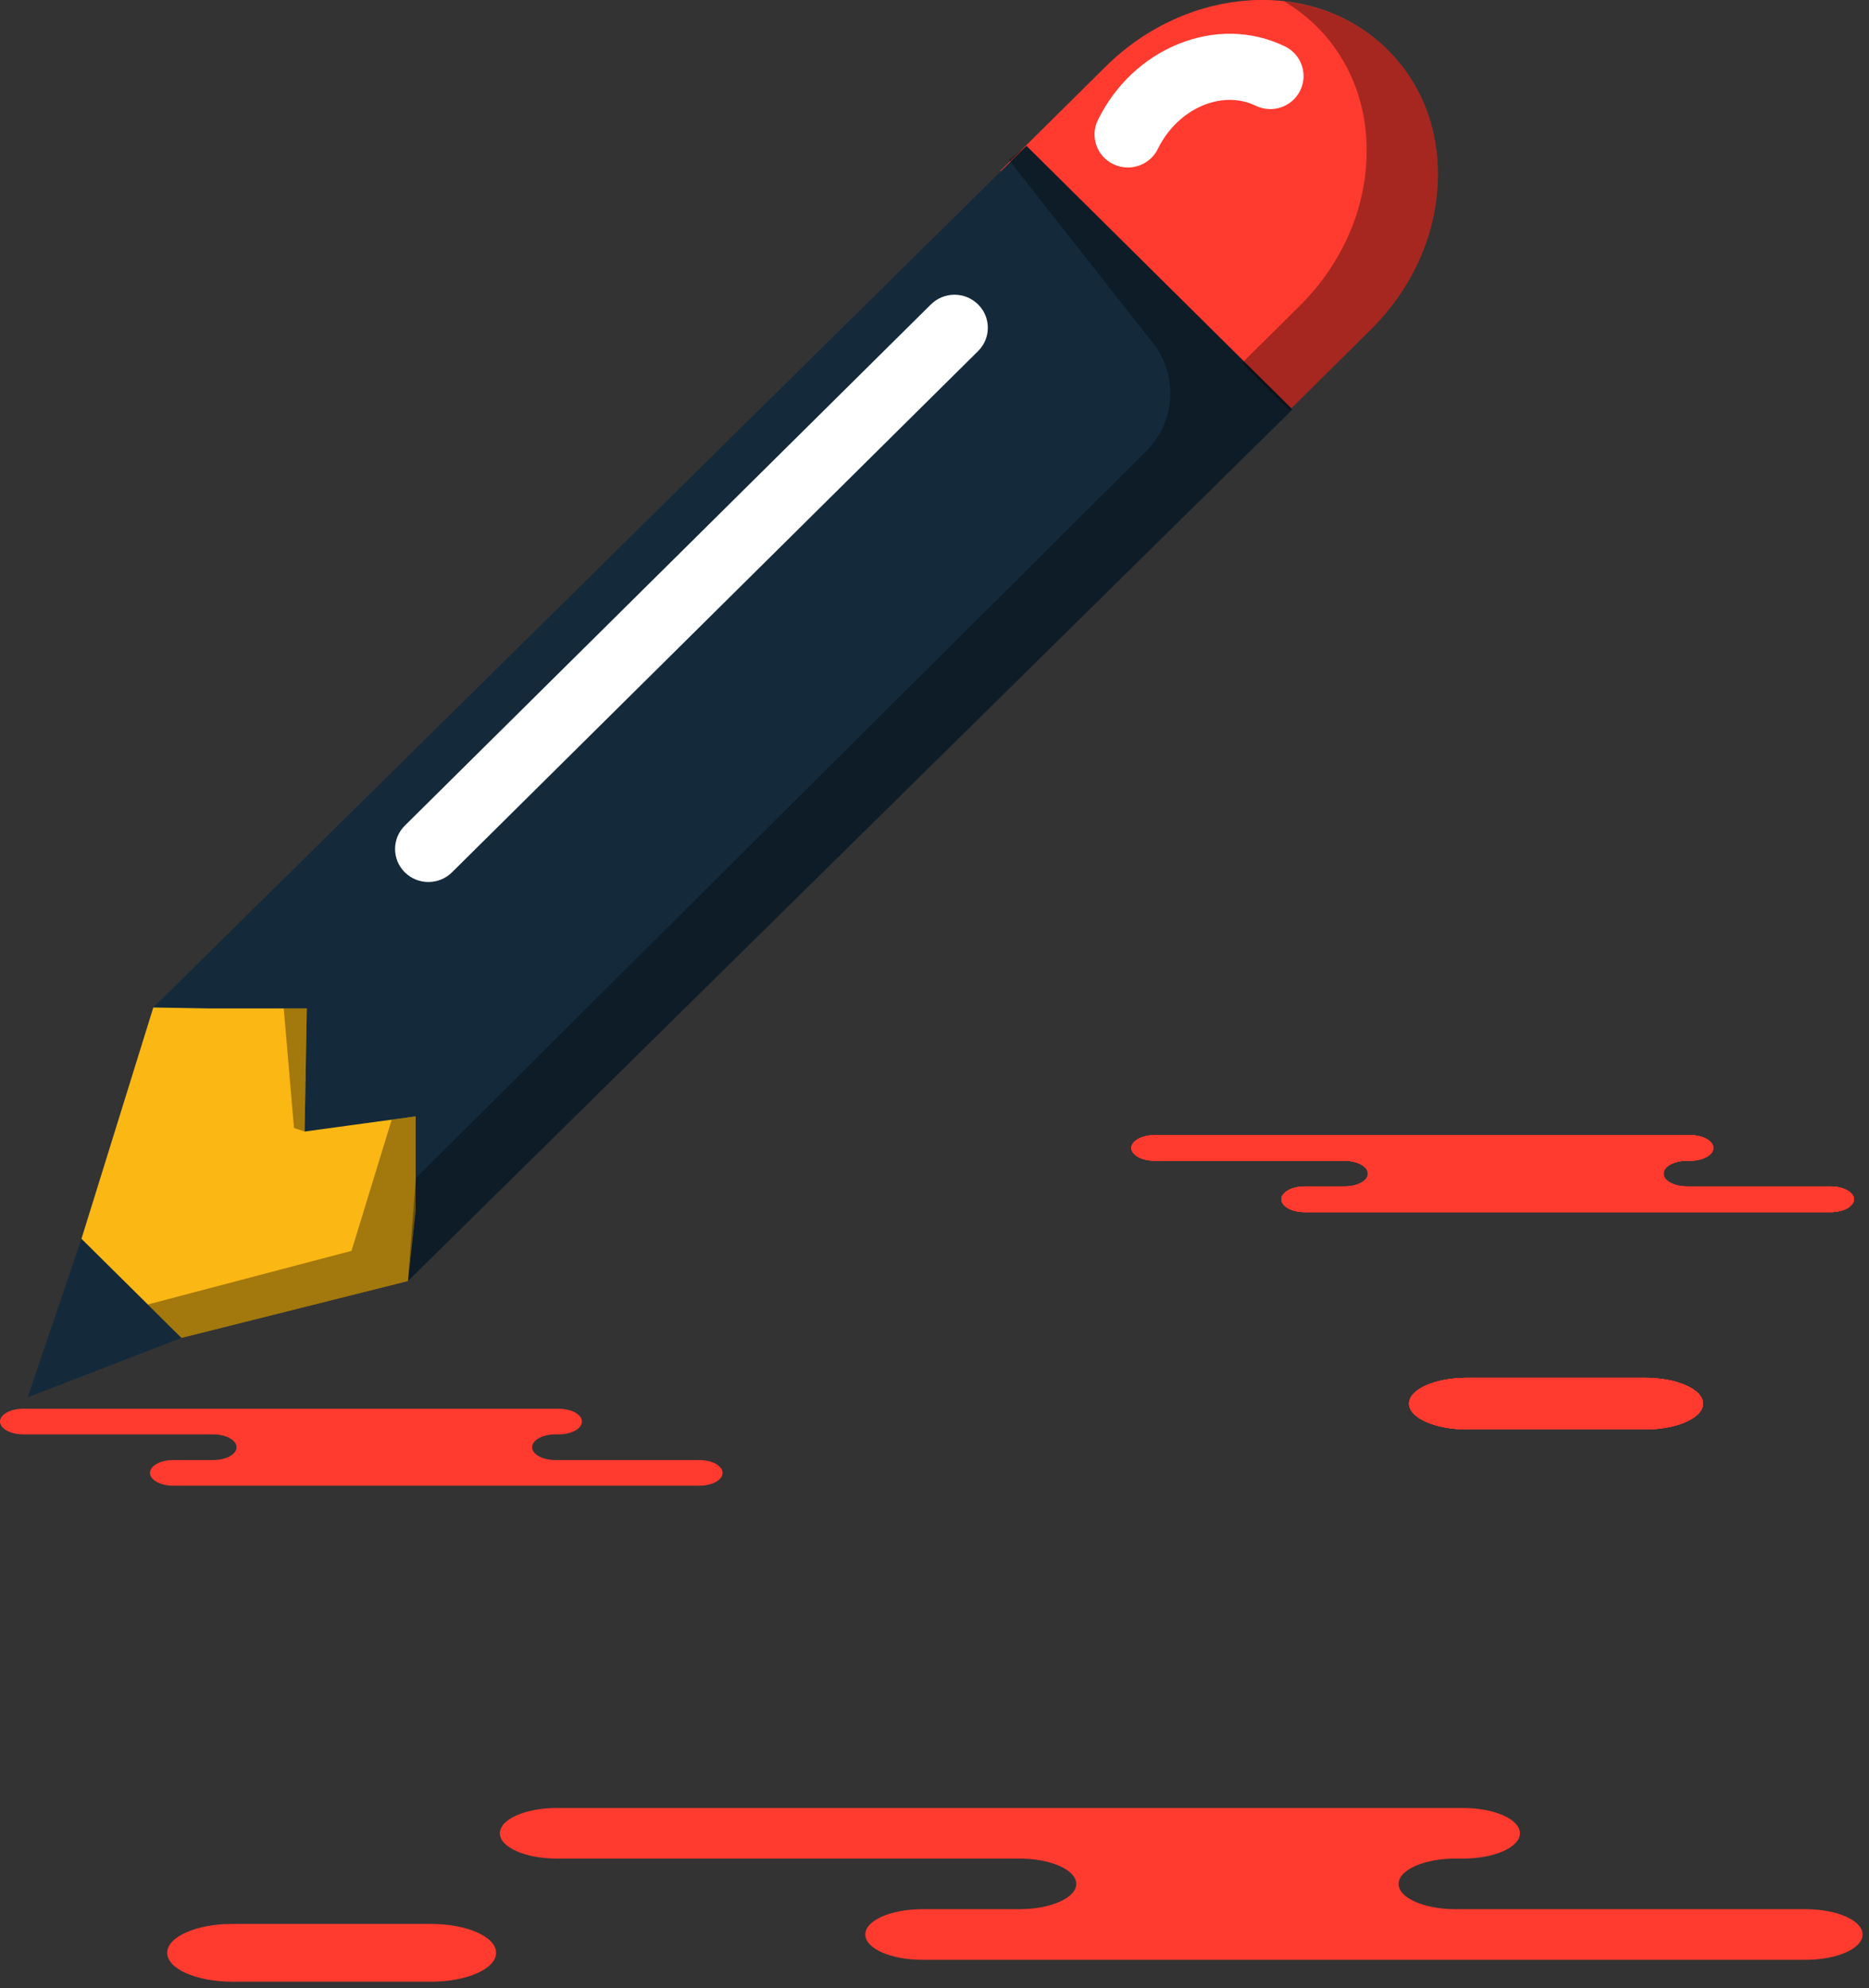 <svg xmlns="http://www.w3.org/2000/svg" xmlns:xlink="http://www.w3.org/1999/xlink" preserveAspectRatio="xMidYMid" width="204" height="217" viewBox="0 0 204 217">
  <rect x="0" y="0" width="204" height="217" fill="#333333" stroke="none"/>
  <defs>
    <style>

      .cls-3 {
        fill: #ff3a2f;
      }

      .cls-4 {
        fill: #ffffff;
      }

      .cls-5 {
        fill: #142a3b;
      }

      .cls-7 {
        fill: #fbb713;
      }

      .cls-8 {
        fill: #020403;
        opacity: 0.35;
      }
    </style>
  </defs>
  <g id="group-128svg">
    <path d="M149.613,35.968 C149.613,35.968 138.154,47.321 138.154,47.321 C138.154,47.321 109.200,18.639 109.200,18.639 C109.200,18.639 120.661,7.286 120.661,7.286 C129.704,-1.674 143.484,-2.472 151.453,5.423 C155.457,9.391 157.257,14.810 156.898,20.316 C156.589,25.872 154.115,31.509 149.613,35.968 Z" id="path-1" class="cls-3" fill-rule="evenodd"/>
    <path d="M123.101,18.281 C122.569,18.281 122.025,18.163 121.509,17.916 C119.705,17.043 118.956,14.885 119.836,13.095 C121.702,9.302 124.801,6.366 128.560,4.825 C132.469,3.226 136.617,3.308 140.241,5.059 C142.047,5.931 142.796,8.091 141.915,9.880 C141.041,11.668 138.873,12.417 137.050,11.538 C135.330,10.706 133.300,10.690 131.339,11.489 C129.225,12.356 127.462,14.048 126.375,16.255 C125.746,17.536 124.453,18.281 123.101,18.281 Z" id="path-2" class="cls-4" fill-rule="evenodd"/>
    <path d="M16.735,109.960 C16.735,109.960 112.041,15.930 112.041,15.930 C112.041,15.930 141.071,44.688 141.071,44.688 C141.071,44.688 44.526,139.814 44.526,139.814 C44.526,139.814 44.526,139.814 44.526,139.814 " id="path-3" class="cls-5" fill-rule="evenodd"/>
    <path d="M19.812,146.017 C19.812,146.017 3.016,152.512 3.016,152.512 C3.016,152.512 8.892,135.201 8.892,135.201 C8.892,135.201 19.812,146.017 19.812,146.017 Z" id="path-4" class="cls-5" fill-rule="evenodd"/>
    <path d="M33.487,110.062 C33.487,110.062 22.744,110.062 22.744,110.062 C22.744,110.062 16.735,109.960 16.735,109.960 C16.735,109.960 8.892,135.201 8.892,135.201 C8.892,135.201 19.811,146.017 19.811,146.017 C19.811,146.017 44.526,139.814 44.526,139.814 C44.526,139.814 45.367,132.119 45.367,132.119 C45.367,132.119 45.371,121.842 45.371,121.842 C45.371,121.842 33.247,123.498 33.247,123.498 C33.247,123.498 33.487,110.062 33.487,110.062 Z" id="path-5" class="cls-7" fill-rule="evenodd"/>
    <path d="M140.149,0.144 C141.413,0.894 142.604,1.789 143.681,2.856 C147.686,6.824 149.484,12.243 149.126,17.750 C148.817,23.306 146.342,28.941 141.840,33.402 C141.840,33.402 135.562,39.622 135.562,39.622 C135.562,39.622 140.743,44.756 140.743,44.756 C140.743,44.756 149.613,35.967 149.613,35.967 C154.113,31.508 156.589,25.872 156.898,20.316 C157.257,14.810 155.457,9.390 151.453,5.423 C148.358,2.355 144.382,0.618 140.149,0.144 Z" id="path-6" class="cls-8" fill-rule="evenodd"/>
    <path d="M110.116,17.450 C110.116,17.450 125.830,37.419 125.830,37.419 C128.629,40.976 128.319,46.041 125.107,49.236 C125.107,49.236 45.388,128.577 45.388,128.577 C45.388,128.577 44.526,139.814 44.526,139.814 C44.526,139.814 141.071,44.688 141.071,44.688 C141.071,44.688 112.041,15.930 112.041,15.930 C112.041,15.930 110.116,17.450 110.116,17.450 Z" id="path-7" class="cls-8" fill-rule="evenodd"/>
    <path d="M38.366,136.522 C38.366,136.522 16.132,142.374 16.132,142.374 C16.132,142.374 19.811,146.017 19.811,146.017 C19.811,146.017 44.526,139.814 44.526,139.814 C44.526,139.814 45.367,132.119 45.367,132.119 C45.367,132.119 45.371,121.842 45.371,121.842 C45.371,121.842 42.755,122.200 42.755,122.200 C42.755,122.200 38.366,136.522 38.366,136.522 Z" id="path-8" class="cls-8" fill-rule="evenodd"/>
    <path d="M46.760,96.264 C45.829,96.264 44.899,95.913 44.188,95.209 C42.766,93.802 42.766,91.518 44.188,90.110 C44.188,90.110 101.610,33.224 101.610,33.224 C103.032,31.815 105.335,31.815 106.755,33.224 C108.177,34.631 108.177,36.914 106.755,38.321 C106.755,38.321 49.333,95.209 49.333,95.209 C48.622,95.913 47.691,96.264 46.760,96.264 Z" id="path-9" class="cls-4" fill-rule="evenodd"/>
    <path d="M179.549,156.013 C183.049,156.013 185.886,154.750 185.886,153.194 C185.886,151.637 183.049,150.376 179.549,150.376 C179.549,150.376 160.130,150.376 160.130,150.376 C156.630,150.376 153.793,151.637 153.793,153.194 C153.793,154.750 156.630,156.013 160.130,156.013 C160.130,156.013 179.549,156.013 179.549,156.013 Z" id="path-10" class="cls-3" fill-rule="evenodd"/>
    <path d="M177.161,123.891 C177.161,123.891 184.461,123.891 184.461,123.891 C185.869,123.891 187.010,124.518 187.010,125.292 C187.010,126.065 185.869,126.691 184.461,126.691 C184.461,126.691 184.121,126.691 184.121,126.691 C182.713,126.691 181.572,127.318 181.572,128.092 C181.572,128.866 182.713,129.493 184.121,129.493 C184.121,129.493 199.814,129.493 199.814,129.493 C201.222,129.493 202.362,130.120 202.362,130.894 C202.362,131.667 201.222,132.294 199.814,132.294 C199.814,132.294 180.955,132.294 180.955,132.294 C180.955,132.294 142.409,132.294 142.409,132.294 C141.001,132.294 139.860,131.667 139.860,130.894 C139.860,130.120 141.001,129.493 142.409,129.493 C142.409,129.493 146.764,129.493 146.764,129.493 C148.171,129.493 149.313,128.866 149.313,128.092 C149.313,127.318 148.171,126.691 146.764,126.691 C146.764,126.691 126.037,126.691 126.037,126.691 C124.629,126.691 123.488,126.065 123.488,125.292 C123.488,124.518 124.629,123.891 126.037,123.891 C126.037,123.891 130.935,123.891 130.935,123.891 C130.935,123.891 177.161,123.891 177.161,123.891 Z" id="path-11" class="cls-3" fill-rule="evenodd"/>
    <path d="M179.549,156.013 C183.049,156.013 185.886,154.750 185.886,153.194 C185.886,151.637 183.049,150.376 179.549,150.376 C179.549,150.376 160.130,150.376 160.130,150.376 C156.630,150.376 153.793,151.637 153.793,153.194 C153.793,154.750 156.630,156.013 160.130,156.013 C160.130,156.013 179.549,156.013 179.549,156.013 Z" id="path-12" class="cls-3" fill-rule="evenodd"/>
    <path d="M177.161,123.891 C177.161,123.891 184.461,123.891 184.461,123.891 C185.869,123.891 187.010,124.518 187.010,125.292 C187.010,126.065 185.869,126.691 184.461,126.691 C184.461,126.691 184.121,126.691 184.121,126.691 C182.713,126.691 181.572,127.318 181.572,128.092 C181.572,128.866 182.713,129.493 184.121,129.493 C184.121,129.493 199.814,129.493 199.814,129.493 C201.222,129.493 202.362,130.120 202.362,130.894 C202.362,131.667 201.222,132.294 199.814,132.294 C199.814,132.294 180.955,132.294 180.955,132.294 C180.955,132.294 142.409,132.294 142.409,132.294 C141.001,132.294 139.860,131.667 139.860,130.894 C139.860,130.120 141.001,129.493 142.409,129.493 C142.409,129.493 146.764,129.493 146.764,129.493 C148.171,129.493 149.313,128.866 149.313,128.092 C149.313,127.318 148.171,126.691 146.764,126.691 C146.764,126.691 126.037,126.691 126.037,126.691 C124.629,126.691 123.488,126.065 123.488,125.292 C123.488,124.518 124.629,123.891 126.037,123.891 C126.037,123.891 130.935,123.891 130.935,123.891 C130.935,123.891 177.161,123.891 177.161,123.891 Z" id="path-13" class="cls-3" fill-rule="evenodd"/>
    <path d="M30.971,110.062 C30.971,110.062 32.089,123.115 32.089,123.115 C32.089,123.115 33.247,123.498 33.247,123.498 C33.247,123.498 33.487,110.062 33.487,110.062 C33.487,110.062 30.971,110.062 30.971,110.062 Z" id="path-14" class="cls-8" fill-rule="evenodd"/>
    <path d="M179.549,156.013 C183.049,156.013 185.886,154.750 185.886,153.194 C185.886,151.637 183.049,150.376 179.549,150.376 C179.549,150.376 160.130,150.376 160.130,150.376 C156.630,150.376 153.793,151.637 153.793,153.194 C153.793,154.750 156.630,156.013 160.130,156.013 C160.130,156.013 179.549,156.013 179.549,156.013 Z" id="path-15" class="cls-3" fill-rule="evenodd"/>
    <path d="M177.161,123.891 C177.161,123.891 184.461,123.891 184.461,123.891 C185.869,123.891 187.010,124.518 187.010,125.292 C187.010,126.065 185.869,126.691 184.461,126.691 C184.461,126.691 184.121,126.691 184.121,126.691 C182.713,126.691 181.572,127.318 181.572,128.092 C181.572,128.866 182.713,129.493 184.121,129.493 C184.121,129.493 199.814,129.493 199.814,129.493 C201.222,129.493 202.362,130.120 202.362,130.894 C202.362,131.667 201.222,132.294 199.814,132.294 C199.814,132.294 180.955,132.294 180.955,132.294 C180.955,132.294 142.409,132.294 142.409,132.294 C141.001,132.294 139.860,131.667 139.860,130.894 C139.860,130.120 141.001,129.493 142.409,129.493 C142.409,129.493 146.764,129.493 146.764,129.493 C148.171,129.493 149.313,128.866 149.313,128.092 C149.313,127.318 148.171,126.691 146.764,126.691 C146.764,126.691 126.037,126.691 126.037,126.691 C124.629,126.691 123.488,126.065 123.488,125.292 C123.488,124.518 124.629,123.891 126.037,123.891 C126.037,123.891 130.935,123.891 130.935,123.891 C130.935,123.891 177.161,123.891 177.161,123.891 Z" id="path-16" class="cls-3" fill-rule="evenodd"/>
    <path d="M179.549,156.013 C183.049,156.013 185.886,154.750 185.886,153.194 C185.886,151.637 183.049,150.376 179.549,150.376 C179.549,150.376 160.130,150.376 160.130,150.376 C156.630,150.376 153.793,151.637 153.793,153.194 C153.793,154.750 156.630,156.013 160.130,156.013 C160.130,156.013 179.549,156.013 179.549,156.013 Z" id="path-17" class="cls-3" fill-rule="evenodd"/>
    <path d="M177.161,123.891 C177.161,123.891 184.461,123.891 184.461,123.891 C185.869,123.891 187.010,124.518 187.010,125.292 C187.010,126.065 185.869,126.691 184.461,126.691 C184.461,126.691 184.121,126.691 184.121,126.691 C182.713,126.691 181.572,127.318 181.572,128.092 C181.572,128.866 182.713,129.493 184.121,129.493 C184.121,129.493 199.814,129.493 199.814,129.493 C201.222,129.493 202.362,130.120 202.362,130.894 C202.362,131.667 201.222,132.294 199.814,132.294 C199.814,132.294 180.955,132.294 180.955,132.294 C180.955,132.294 142.409,132.294 142.409,132.294 C141.001,132.294 139.860,131.667 139.860,130.894 C139.860,130.120 141.001,129.493 142.409,129.493 C142.409,129.493 146.764,129.493 146.764,129.493 C148.171,129.493 149.313,128.866 149.313,128.092 C149.313,127.318 148.171,126.691 146.764,126.691 C146.764,126.691 126.037,126.691 126.037,126.691 C124.629,126.691 123.488,126.065 123.488,125.292 C123.488,124.518 124.629,123.891 126.037,123.891 C126.037,123.891 130.935,123.891 130.935,123.891 C130.935,123.891 177.161,123.891 177.161,123.891 Z" id="path-18" class="cls-3" fill-rule="evenodd"/>
    <path d="M141.907,197.328 C141.907,197.328 159.690,197.328 159.690,197.328 C163.119,197.328 165.899,198.564 165.899,200.088 C165.899,201.613 163.119,202.850 159.690,202.850 C159.690,202.850 158.863,202.850 158.863,202.850 C155.433,202.850 152.655,204.086 152.655,205.612 C152.655,207.137 155.433,208.373 158.863,208.373 C158.863,208.373 197.093,208.373 197.093,208.373 C200.521,208.373 203.301,209.610 203.301,211.134 C203.301,212.661 200.521,213.898 197.093,213.898 C197.093,213.898 151.150,213.898 151.150,213.898 C151.150,213.898 100.654,213.898 100.654,213.898 C97.226,213.898 94.445,212.661 94.445,211.134 C94.445,209.610 97.226,208.373 100.654,208.373 C100.654,208.373 111.265,208.373 111.265,208.373 C114.694,208.373 117.473,207.137 117.473,205.612 C117.473,204.086 114.694,202.850 111.265,202.850 C111.265,202.850 60.769,202.850 60.769,202.850 C57.339,202.850 54.560,201.613 54.560,200.088 C54.560,198.564 57.339,197.328 60.769,197.328 C60.769,197.328 72.702,197.328 72.702,197.328 C72.702,197.328 141.907,197.328 141.907,197.328 Z" id="path-19" class="cls-3" fill-rule="evenodd"/>
    <path d="M47.061,216.287 C50.976,216.287 54.150,214.875 54.150,213.133 C54.150,211.392 50.976,209.980 47.061,209.980 C47.061,209.980 25.337,209.980 25.337,209.980 C21.422,209.980 18.248,211.392 18.248,213.133 C18.248,214.875 21.422,216.287 25.337,216.287 C25.337,216.287 47.061,216.287 47.061,216.287 Z" id="path-20" class="cls-3" fill-rule="evenodd"/>
    <path d="M53.670,153.752 C53.670,153.752 60.970,153.752 60.970,153.752 C62.377,153.752 63.519,154.380 63.519,155.153 C63.519,155.926 62.377,156.553 60.970,156.553 C60.970,156.553 60.631,156.553 60.631,156.553 C59.222,156.553 58.082,157.180 58.082,157.953 C58.082,158.726 59.222,159.353 60.631,159.353 C60.631,159.353 76.323,159.353 76.323,159.353 C77.731,159.353 78.872,159.982 78.872,160.754 C78.872,161.529 77.731,162.156 76.323,162.156 C76.323,162.156 57.464,162.156 57.464,162.156 C57.464,162.156 18.918,162.156 18.918,162.156 C17.510,162.156 16.369,161.529 16.369,160.754 C16.369,159.982 17.510,159.353 18.918,159.353 C18.918,159.353 23.273,159.353 23.273,159.353 C24.680,159.353 25.822,158.726 25.822,157.953 C25.822,157.180 24.680,156.553 23.273,156.553 C23.273,156.553 2.546,156.553 2.546,156.553 C1.138,156.553 -0.003,155.926 -0.003,155.153 C-0.003,154.380 1.138,153.752 2.546,153.752 C2.546,153.752 7.444,153.752 7.444,153.752 C7.444,153.752 53.670,153.752 53.670,153.752 Z" id="path-21" class="cls-3" fill-rule="evenodd"/>
  </g>
</svg>
